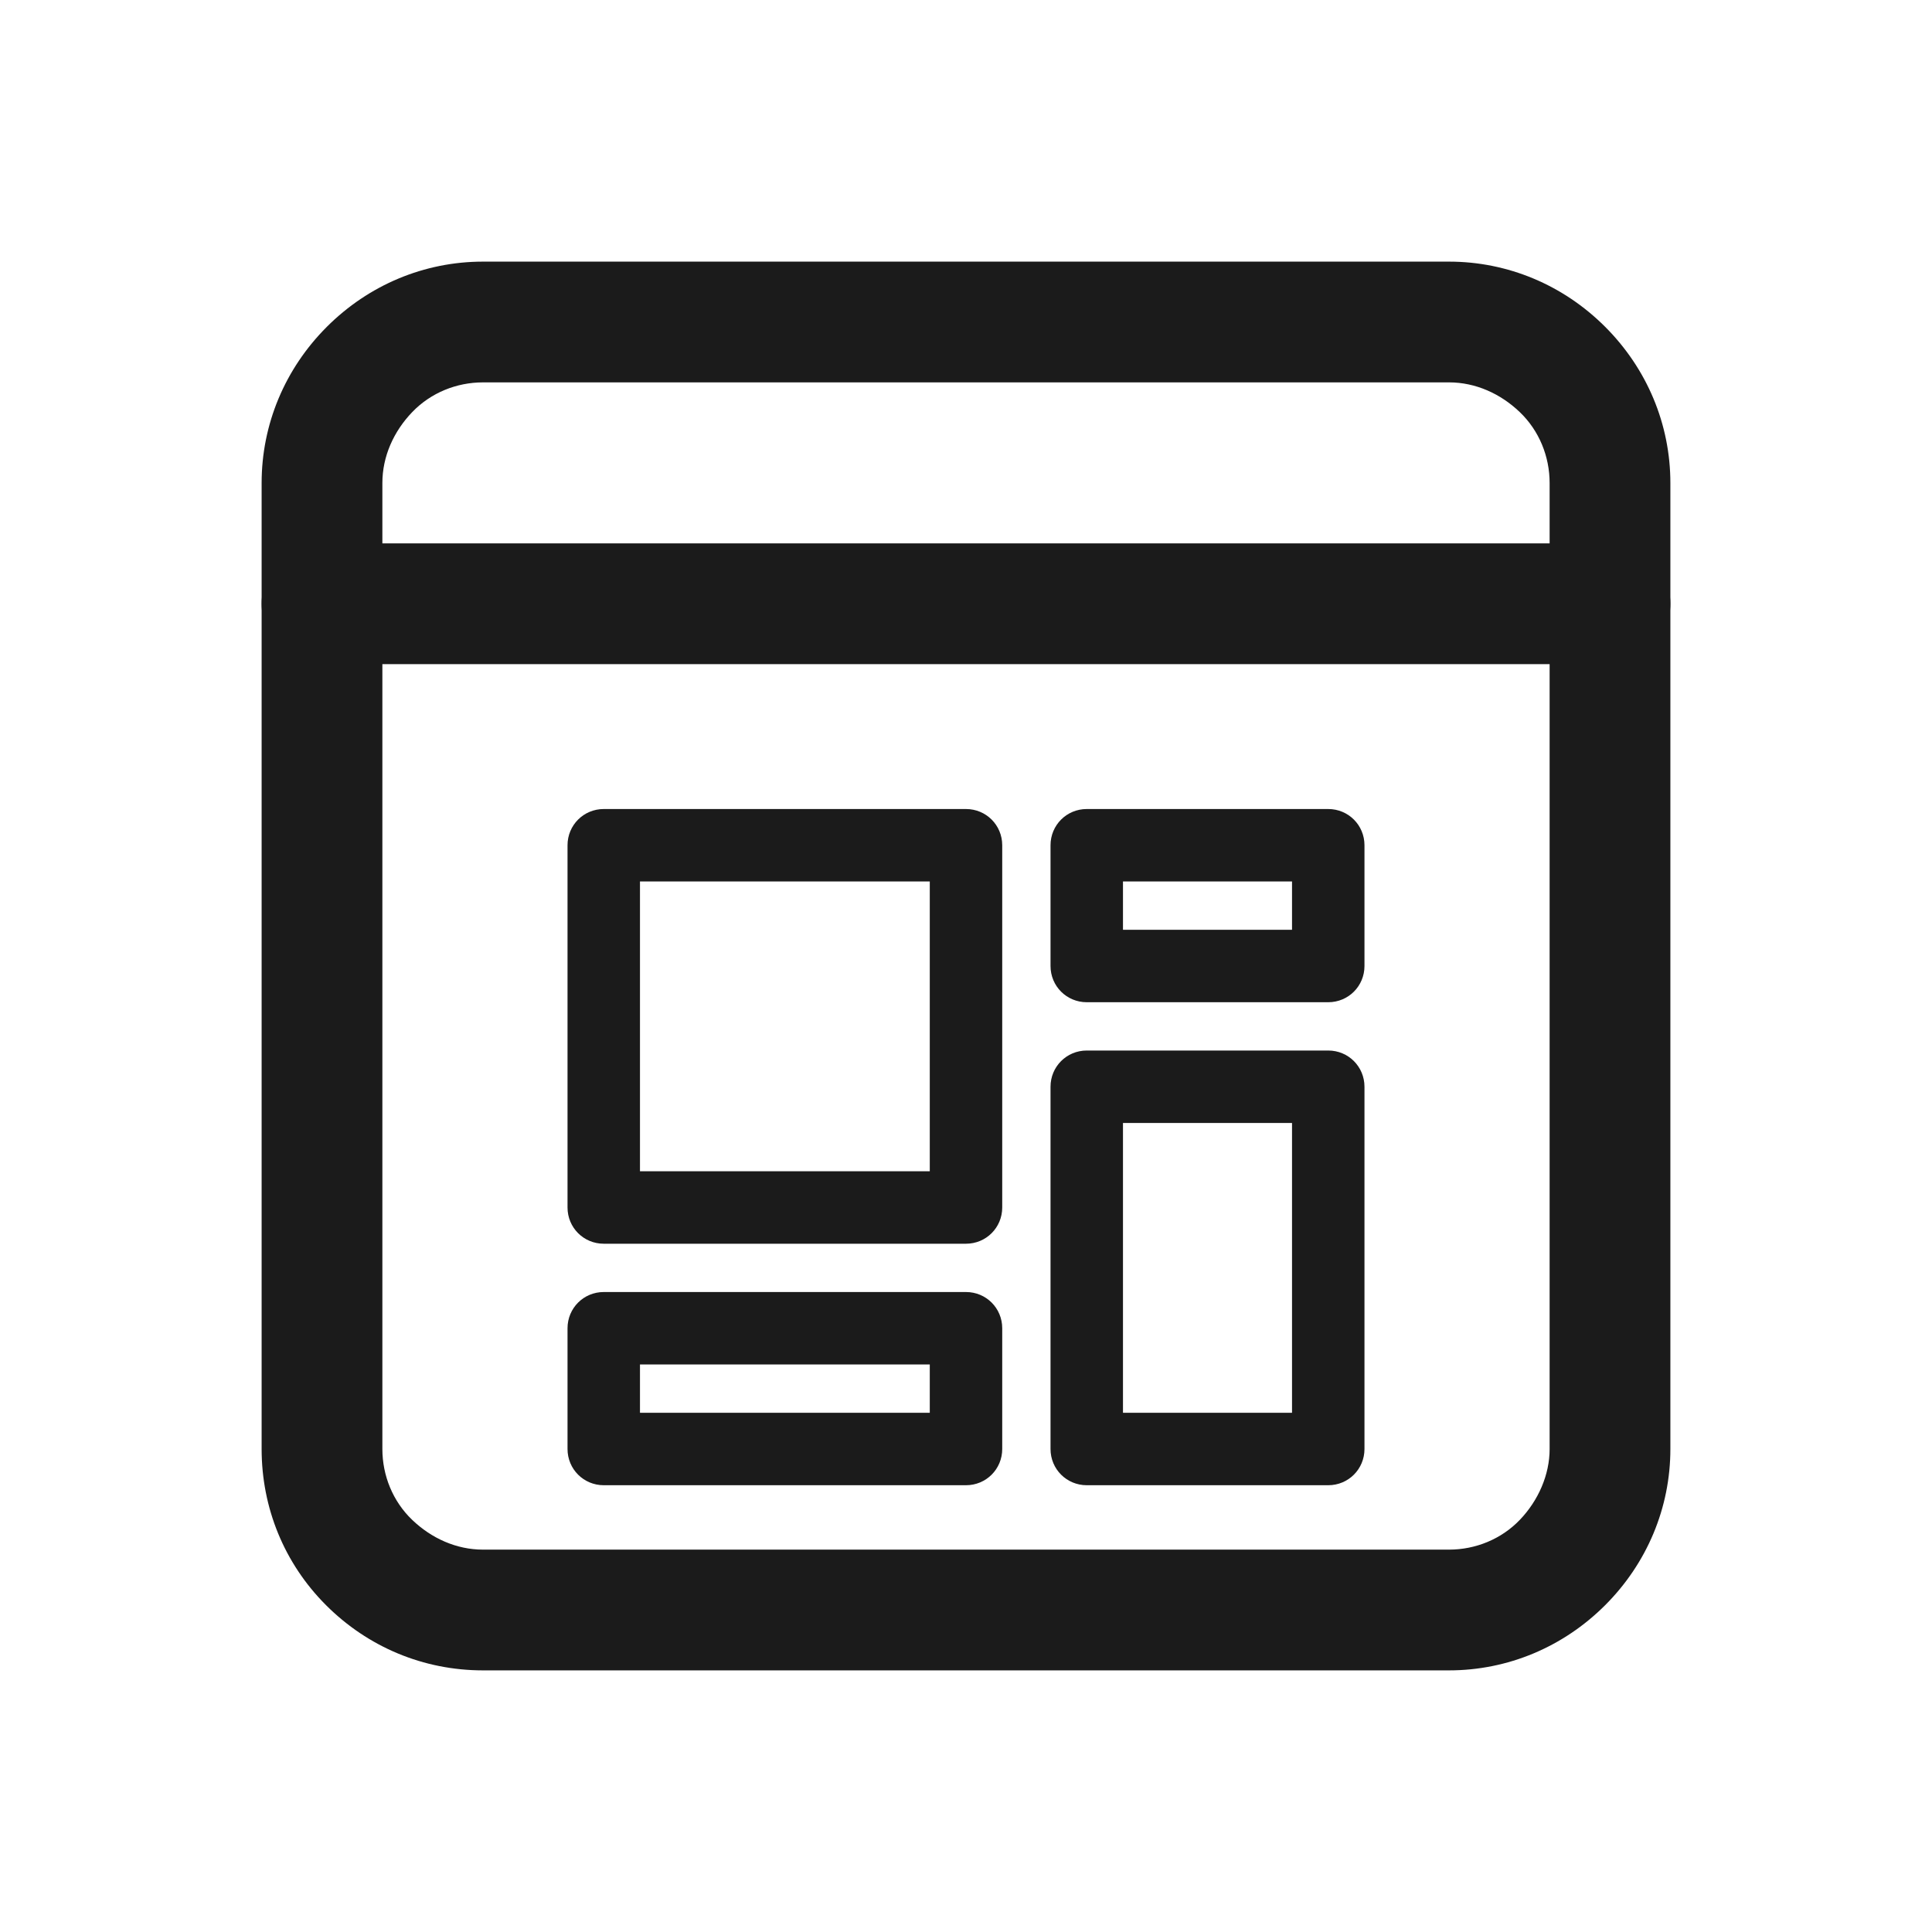 <?xml version="1.0" encoding="UTF-8"?>
<svg id="Outlines" xmlns="http://www.w3.org/2000/svg" viewBox="0 0 24 24">
  <defs>
    <style>
      .cls-1 {
        fill: #1b1b1b;
        stroke-width: 0px;
      }
    </style>
  </defs>
  <g id="dialog-layout">
    <path class="cls-1" d="m18,20.75H6c-.74,0-1.43-.29-1.95-.81-.52-.52-.8-1.21-.8-1.94V6c0-.73.29-1.42.81-1.94s1.21-.81,1.94-.81h12c.73,0,1.42.29,1.94.81s.81,1.21.81,1.94v12c0,.73-.29,1.42-.81,1.94-.52.52-1.21.81-1.94.81ZM6,4.75c-.33,0-.65.13-.88.37s-.37.55-.37.88v12c0,.33.13.65.37.88s.55.37.88.37h12c.33,0,.65-.13.88-.37s.37-.56.37-.88V6c0-.33-.13-.65-.37-.88s-.55-.37-.88-.37H6Z"/>
    <path class="cls-1" d="m12,15.45h-4.5c-.25,0-.45-.2-.45-.45v-4.5c0-.25.2-.45.45-.45h4.5c.25,0,.45.2.45.45v4.5c0,.25-.2.45-.45.45Zm-4.05-.9h3.6v-3.6h-3.6v3.6Z"/>
    <path class="cls-1" d="m12,18.45h-4.5c-.25,0-.45-.2-.45-.45v-1.5c0-.25.2-.45.45-.45h4.5c.25,0,.45.2.45.45v1.5c0,.25-.2.45-.45.45Zm-4.05-.9h3.6v-.6h-3.6v.6Z"/>
    <path class="cls-1" d="m16.5,18.45h-3c-.25,0-.45-.2-.45-.45v-4.5c0-.25.2-.45.45-.45h3c.25,0,.45.2.45.45v4.5c0,.25-.2.45-.45.45Zm-2.55-.9h2.1v-3.6h-2.1v3.6Z"/>
    <path class="cls-1" d="m16.5,12.45h-3c-.25,0-.45-.2-.45-.45v-1.5c0-.25.2-.45.45-.45h3c.25,0,.45.2.45.45v1.5c0,.25-.2.45-.45.45Zm-2.55-.9h2.1v-.6h-2.1v.6Z"/>
    <path class="cls-1" d="m20,8.25H4c-.41,0-.75-.34-.75-.75s.34-.75.75-.75h16c.41,0,.75.34.75.75s-.34.75-.75.75Z"/>
  </g>
</svg>